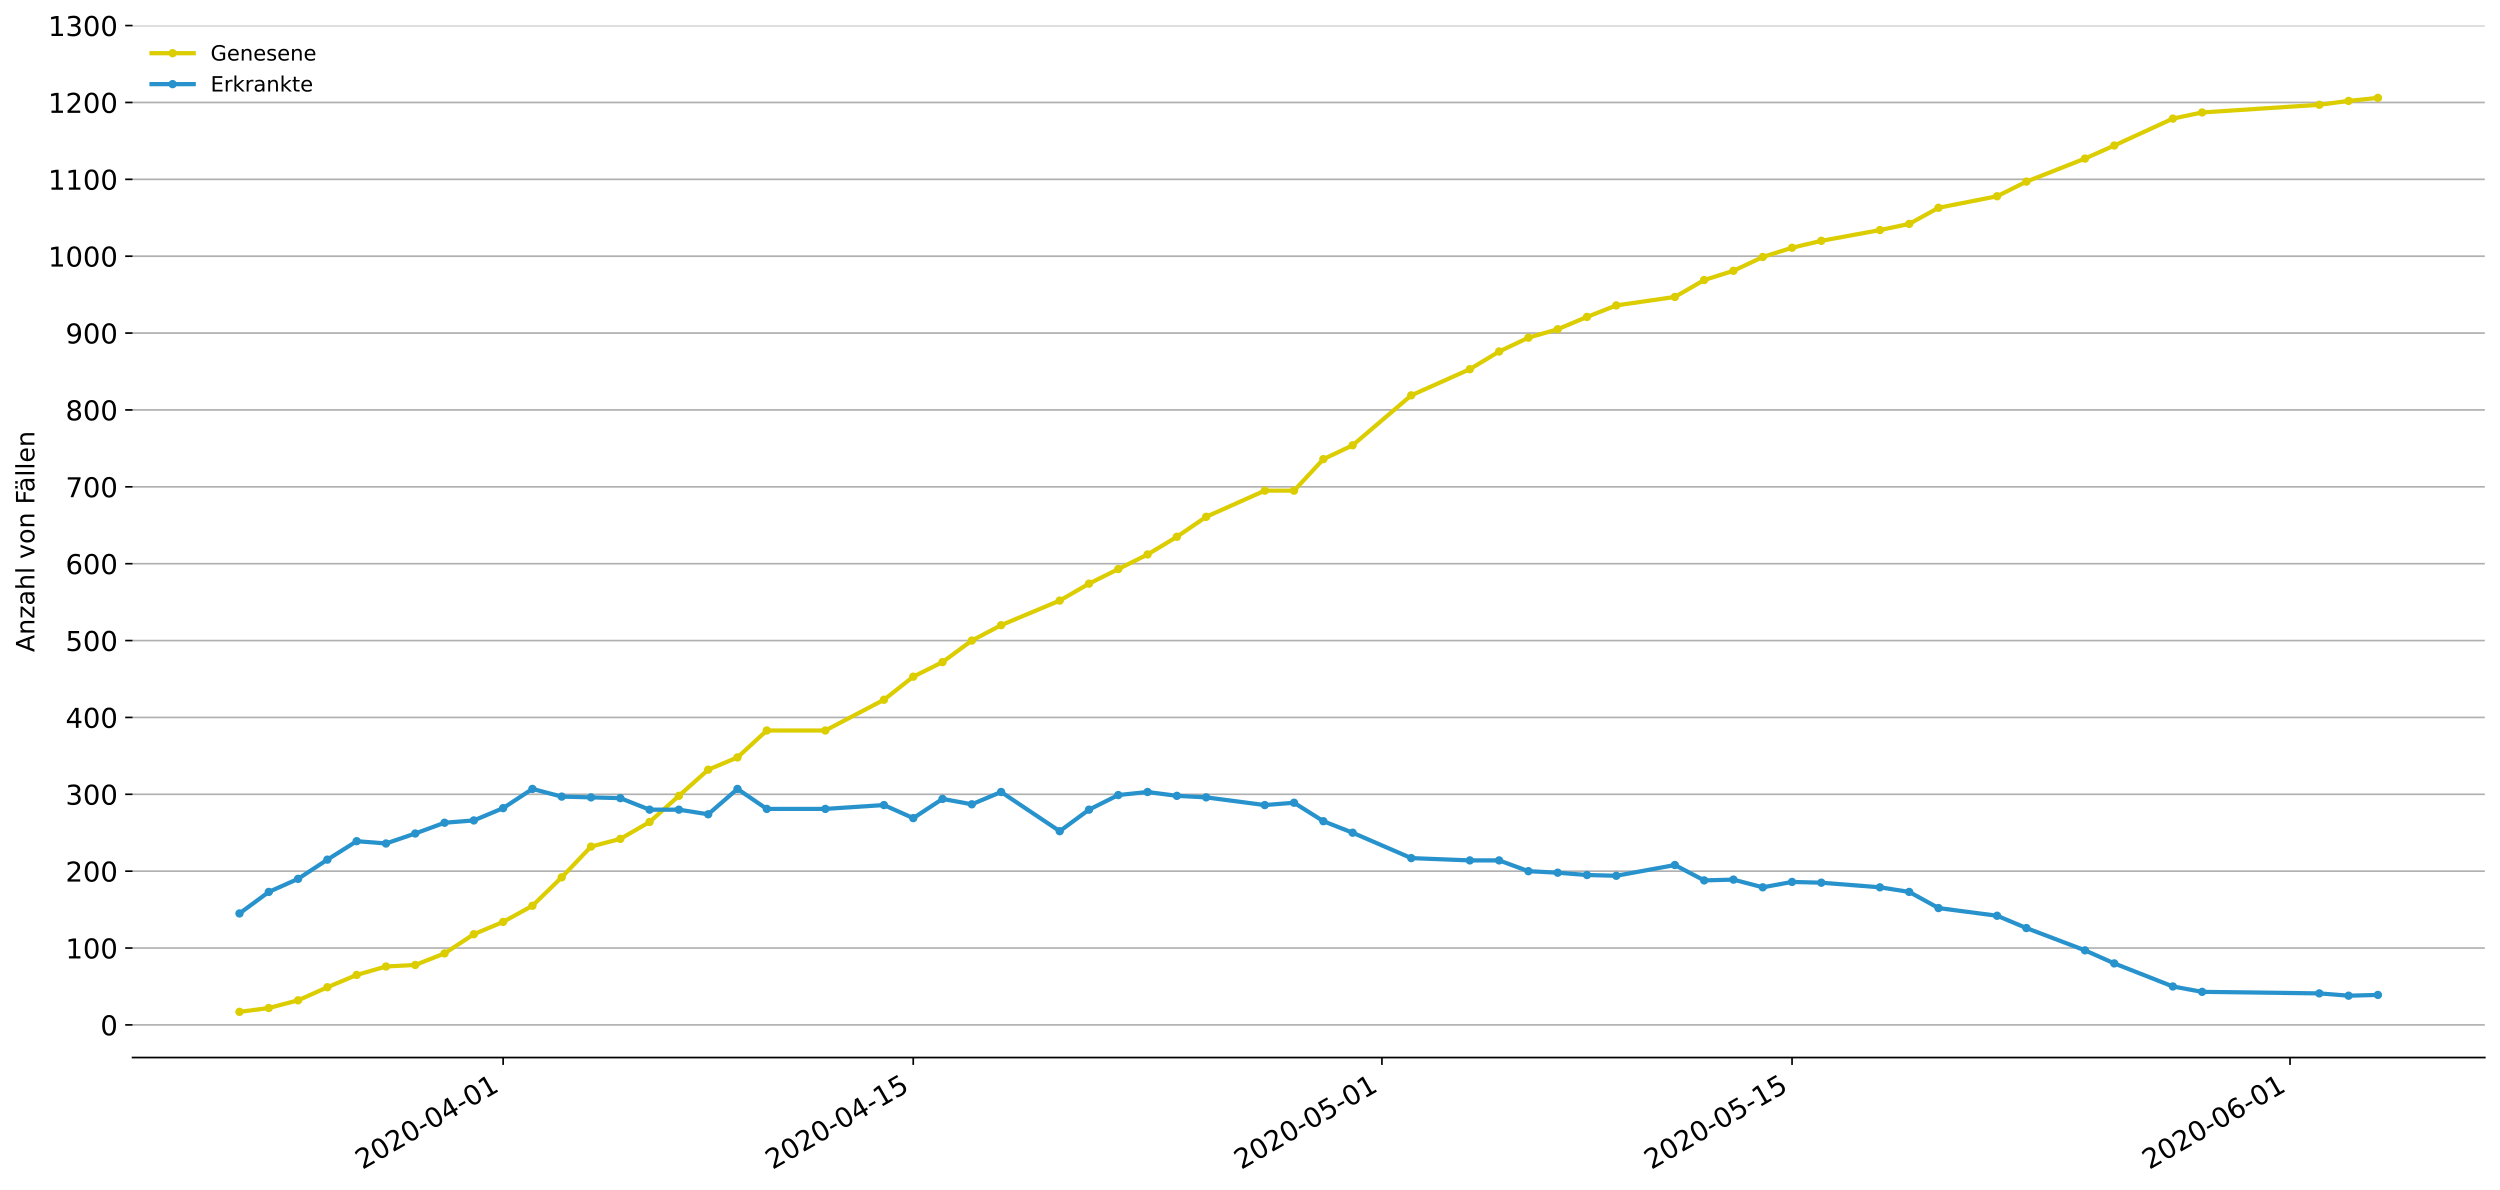 <?xml version="1.0" encoding="utf-8" standalone="no"?>
<!DOCTYPE svg PUBLIC "-//W3C//DTD SVG 1.1//EN"
  "http://www.w3.org/Graphics/SVG/1.1/DTD/svg11.dtd">
<!-- Created with matplotlib (https://matplotlib.org/) -->
<svg height="564.61pt" version="1.1" viewBox="0 0 1186.099 564.61" width="1186.099pt" xmlns="http://www.w3.org/2000/svg" xmlns:xlink="http://www.w3.org/1999/xlink">
 <defs>
  <style type="text/css">
*{stroke-linecap:butt;stroke-linejoin:round;}
  </style>
 </defs>
 <g id="figure_1">
  <g id="patch_1">
   <path d="M 0 564.61 
L 1186.099 564.61 
L 1186.099 0 
L 0 0 
z
" style="fill:#ffffff;"/>
  </g>
  <g id="axes_1">
   <g id="patch_2">
    <path d="M 62.899 501.739 
L 1178.899 501.739 
L 1178.899 12.139 
L 62.899 12.139 
z
" style="fill:#ffffff;"/>
   </g>
   <g id="matplotlib.axis_1">
    <g id="xtick_1">
     <g id="line2d_1">
      <defs>
       <path d="M 0 0 
L 0 3.5 
" id="m733d938486" style="stroke:#000000;stroke-width:0.8;"/>
      </defs>
      <g>
       <use style="stroke:#000000;stroke-width:0.8;" x="238.707" xlink:href="#m733d938486" y="501.739"/>
      </g>
     </g>
     <g id="text_1">
      <!-- 2020-04-01 -->
      <defs>
       <path d="M 19.188 8.297 
L 53.609 8.297 
L 53.609 0 
L 7.328 0 
L 7.328 8.297 
Q 12.938 14.109 22.625 23.891 
Q 32.328 33.688 34.812 36.531 
Q 39.547 41.844 41.422 45.531 
Q 43.312 49.219 43.312 52.781 
Q 43.312 58.594 39.234 62.25 
Q 35.156 65.922 28.609 65.922 
Q 23.969 65.922 18.812 64.312 
Q 13.672 62.703 7.812 59.422 
L 7.812 69.391 
Q 13.766 71.781 18.938 73 
Q 24.125 74.219 28.422 74.219 
Q 39.75 74.219 46.484 68.547 
Q 53.219 62.891 53.219 53.422 
Q 53.219 48.922 51.531 44.891 
Q 49.859 40.875 45.406 35.406 
Q 44.188 33.984 37.641 27.219 
Q 31.109 20.453 19.188 8.297 
z
" id="DejaVuSans-50"/>
       <path d="M 31.781 66.406 
Q 24.172 66.406 20.328 58.906 
Q 16.5 51.422 16.5 36.375 
Q 16.5 21.391 20.328 13.891 
Q 24.172 6.391 31.781 6.391 
Q 39.453 6.391 43.281 13.891 
Q 47.125 21.391 47.125 36.375 
Q 47.125 51.422 43.281 58.906 
Q 39.453 66.406 31.781 66.406 
z
M 31.781 74.219 
Q 44.047 74.219 50.516 64.516 
Q 56.984 54.828 56.984 36.375 
Q 56.984 17.969 50.516 8.266 
Q 44.047 -1.422 31.781 -1.422 
Q 19.531 -1.422 13.062 8.266 
Q 6.594 17.969 6.594 36.375 
Q 6.594 54.828 13.062 64.516 
Q 19.531 74.219 31.781 74.219 
z
" id="DejaVuSans-48"/>
       <path d="M 4.891 31.391 
L 31.203 31.391 
L 31.203 23.391 
L 4.891 23.391 
z
" id="DejaVuSans-45"/>
       <path d="M 37.797 64.312 
L 12.891 25.391 
L 37.797 25.391 
z
M 35.203 72.906 
L 47.609 72.906 
L 47.609 25.391 
L 58.016 25.391 
L 58.016 17.188 
L 47.609 17.188 
L 47.609 0 
L 37.797 0 
L 37.797 17.188 
L 4.891 17.188 
L 4.891 26.703 
z
" id="DejaVuSans-52"/>
       <path d="M 12.406 8.297 
L 28.516 8.297 
L 28.516 63.922 
L 10.984 60.406 
L 10.984 69.391 
L 28.422 72.906 
L 38.281 72.906 
L 38.281 8.297 
L 54.391 8.297 
L 54.391 0 
L 12.406 0 
z
" id="DejaVuSans-49"/>
      </defs>
      <g transform="translate(171.927 555.069)rotate(-30)scale(0.13 -0.13)">
       <use xlink:href="#DejaVuSans-50"/>
       <use x="63.623" xlink:href="#DejaVuSans-48"/>
       <use x="127.246" xlink:href="#DejaVuSans-50"/>
       <use x="190.869" xlink:href="#DejaVuSans-48"/>
       <use x="254.492" xlink:href="#DejaVuSans-45"/>
       <use x="290.576" xlink:href="#DejaVuSans-48"/>
       <use x="354.199" xlink:href="#DejaVuSans-52"/>
       <use x="417.822" xlink:href="#DejaVuSans-45"/>
       <use x="453.906" xlink:href="#DejaVuSans-48"/>
       <use x="517.529" xlink:href="#DejaVuSans-49"/>
      </g>
     </g>
    </g>
    <g id="xtick_2">
     <g id="line2d_2">
      <g>
       <use style="stroke:#000000;stroke-width:0.8;" x="433.277" xlink:href="#m733d938486" y="501.739"/>
      </g>
     </g>
     <g id="text_2">
      <!-- 2020-04-15 -->
      <defs>
       <path d="M 10.797 72.906 
L 49.516 72.906 
L 49.516 64.594 
L 19.828 64.594 
L 19.828 46.734 
Q 21.969 47.469 24.109 47.828 
Q 26.266 48.188 28.422 48.188 
Q 40.625 48.188 47.75 41.5 
Q 54.891 34.812 54.891 23.391 
Q 54.891 11.625 47.562 5.094 
Q 40.234 -1.422 26.906 -1.422 
Q 22.312 -1.422 17.547 -0.641 
Q 12.797 0.141 7.719 1.703 
L 7.719 11.625 
Q 12.109 9.234 16.797 8.062 
Q 21.484 6.891 26.703 6.891 
Q 35.156 6.891 40.078 11.328 
Q 45.016 15.766 45.016 23.391 
Q 45.016 31 40.078 35.438 
Q 35.156 39.891 26.703 39.891 
Q 22.75 39.891 18.812 39.016 
Q 14.891 38.141 10.797 36.281 
z
" id="DejaVuSans-53"/>
      </defs>
      <g transform="translate(366.497 555.069)rotate(-30)scale(0.13 -0.13)">
       <use xlink:href="#DejaVuSans-50"/>
       <use x="63.623" xlink:href="#DejaVuSans-48"/>
       <use x="127.246" xlink:href="#DejaVuSans-50"/>
       <use x="190.869" xlink:href="#DejaVuSans-48"/>
       <use x="254.492" xlink:href="#DejaVuSans-45"/>
       <use x="290.576" xlink:href="#DejaVuSans-48"/>
       <use x="354.199" xlink:href="#DejaVuSans-52"/>
       <use x="417.822" xlink:href="#DejaVuSans-45"/>
       <use x="453.906" xlink:href="#DejaVuSans-49"/>
       <use x="517.529" xlink:href="#DejaVuSans-53"/>
      </g>
     </g>
    </g>
    <g id="xtick_3">
     <g id="line2d_3">
      <g>
       <use style="stroke:#000000;stroke-width:0.8;" x="655.643" xlink:href="#m733d938486" y="501.739"/>
      </g>
     </g>
     <g id="text_3">
      <!-- 2020-05-01 -->
      <g transform="translate(588.863 555.069)rotate(-30)scale(0.13 -0.13)">
       <use xlink:href="#DejaVuSans-50"/>
       <use x="63.623" xlink:href="#DejaVuSans-48"/>
       <use x="127.246" xlink:href="#DejaVuSans-50"/>
       <use x="190.869" xlink:href="#DejaVuSans-48"/>
       <use x="254.492" xlink:href="#DejaVuSans-45"/>
       <use x="290.576" xlink:href="#DejaVuSans-48"/>
       <use x="354.199" xlink:href="#DejaVuSans-53"/>
       <use x="417.822" xlink:href="#DejaVuSans-45"/>
       <use x="453.906" xlink:href="#DejaVuSans-48"/>
       <use x="517.529" xlink:href="#DejaVuSans-49"/>
      </g>
     </g>
    </g>
    <g id="xtick_4">
     <g id="line2d_4">
      <g>
       <use style="stroke:#000000;stroke-width:0.8;" x="850.214" xlink:href="#m733d938486" y="501.739"/>
      </g>
     </g>
     <g id="text_4">
      <!-- 2020-05-15 -->
      <g transform="translate(783.434 555.069)rotate(-30)scale(0.13 -0.13)">
       <use xlink:href="#DejaVuSans-50"/>
       <use x="63.623" xlink:href="#DejaVuSans-48"/>
       <use x="127.246" xlink:href="#DejaVuSans-50"/>
       <use x="190.869" xlink:href="#DejaVuSans-48"/>
       <use x="254.492" xlink:href="#DejaVuSans-45"/>
       <use x="290.576" xlink:href="#DejaVuSans-48"/>
       <use x="354.199" xlink:href="#DejaVuSans-53"/>
       <use x="417.822" xlink:href="#DejaVuSans-45"/>
       <use x="453.906" xlink:href="#DejaVuSans-49"/>
       <use x="517.529" xlink:href="#DejaVuSans-53"/>
      </g>
     </g>
    </g>
    <g id="xtick_5">
     <g id="line2d_5">
      <g>
       <use style="stroke:#000000;stroke-width:0.8;" x="1086.478" xlink:href="#m733d938486" y="501.739"/>
      </g>
     </g>
     <g id="text_5">
      <!-- 2020-06-01 -->
      <defs>
       <path d="M 33.016 40.375 
Q 26.375 40.375 22.484 35.828 
Q 18.609 31.297 18.609 23.391 
Q 18.609 15.531 22.484 10.953 
Q 26.375 6.391 33.016 6.391 
Q 39.656 6.391 43.531 10.953 
Q 47.406 15.531 47.406 23.391 
Q 47.406 31.297 43.531 35.828 
Q 39.656 40.375 33.016 40.375 
z
M 52.594 71.297 
L 52.594 62.312 
Q 48.875 64.062 45.094 64.984 
Q 41.312 65.922 37.594 65.922 
Q 27.828 65.922 22.672 59.328 
Q 17.531 52.734 16.797 39.406 
Q 19.672 43.656 24.016 45.922 
Q 28.375 48.188 33.594 48.188 
Q 44.578 48.188 50.953 41.516 
Q 57.328 34.859 57.328 23.391 
Q 57.328 12.156 50.688 5.359 
Q 44.047 -1.422 33.016 -1.422 
Q 20.359 -1.422 13.672 8.266 
Q 6.984 17.969 6.984 36.375 
Q 6.984 53.656 15.188 63.938 
Q 23.391 74.219 37.203 74.219 
Q 40.922 74.219 44.703 73.484 
Q 48.484 72.75 52.594 71.297 
z
" id="DejaVuSans-54"/>
      </defs>
      <g transform="translate(1019.698 555.069)rotate(-30)scale(0.13 -0.13)">
       <use xlink:href="#DejaVuSans-50"/>
       <use x="63.623" xlink:href="#DejaVuSans-48"/>
       <use x="127.246" xlink:href="#DejaVuSans-50"/>
       <use x="190.869" xlink:href="#DejaVuSans-48"/>
       <use x="254.492" xlink:href="#DejaVuSans-45"/>
       <use x="290.576" xlink:href="#DejaVuSans-48"/>
       <use x="354.199" xlink:href="#DejaVuSans-54"/>
       <use x="417.822" xlink:href="#DejaVuSans-45"/>
       <use x="453.906" xlink:href="#DejaVuSans-48"/>
       <use x="517.529" xlink:href="#DejaVuSans-49"/>
      </g>
     </g>
    </g>
   </g>
   <g id="matplotlib.axis_2">
    <g id="ytick_1">
     <g id="line2d_6">
      <path clip-path="url(#p452acf8bf7)" d="M 62.899 486.257 
L 1178.899 486.257 
" style="fill:none;stroke:#b0b0b0;stroke-linecap:square;stroke-width:0.8;"/>
     </g>
     <g id="line2d_7">
      <defs>
       <path d="M 0 0 
L -3.5 0 
" id="m117873e9e4" style="stroke:#000000;stroke-width:0.8;"/>
      </defs>
      <g>
       <use style="stroke:#000000;stroke-width:0.8;" x="62.899" xlink:href="#m117873e9e4" y="486.257"/>
      </g>
     </g>
     <g id="text_6">
      <!-- 0 -->
      <g transform="translate(47.627 491.196)scale(0.13 -0.13)">
       <use xlink:href="#DejaVuSans-48"/>
      </g>
     </g>
    </g>
    <g id="ytick_2">
     <g id="line2d_8">
      <path clip-path="url(#p452acf8bf7)" d="M 62.899 449.787 
L 1178.899 449.787 
" style="fill:none;stroke:#b0b0b0;stroke-linecap:square;stroke-width:0.8;"/>
     </g>
     <g id="line2d_9">
      <g>
       <use style="stroke:#000000;stroke-width:0.8;" x="62.899" xlink:href="#m117873e9e4" y="449.787"/>
      </g>
     </g>
     <g id="text_7">
      <!-- 100 -->
      <g transform="translate(31.085 454.726)scale(0.13 -0.13)">
       <use xlink:href="#DejaVuSans-49"/>
       <use x="63.623" xlink:href="#DejaVuSans-48"/>
       <use x="127.246" xlink:href="#DejaVuSans-48"/>
      </g>
     </g>
    </g>
    <g id="ytick_3">
     <g id="line2d_10">
      <path clip-path="url(#p452acf8bf7)" d="M 62.899 413.316 
L 1178.899 413.316 
" style="fill:none;stroke:#b0b0b0;stroke-linecap:square;stroke-width:0.8;"/>
     </g>
     <g id="line2d_11">
      <g>
       <use style="stroke:#000000;stroke-width:0.8;" x="62.899" xlink:href="#m117873e9e4" y="413.316"/>
      </g>
     </g>
     <g id="text_8">
      <!-- 200 -->
      <g transform="translate(31.085 418.255)scale(0.13 -0.13)">
       <use xlink:href="#DejaVuSans-50"/>
       <use x="63.623" xlink:href="#DejaVuSans-48"/>
       <use x="127.246" xlink:href="#DejaVuSans-48"/>
      </g>
     </g>
    </g>
    <g id="ytick_4">
     <g id="line2d_12">
      <path clip-path="url(#p452acf8bf7)" d="M 62.899 376.845 
L 1178.899 376.845 
" style="fill:none;stroke:#b0b0b0;stroke-linecap:square;stroke-width:0.8;"/>
     </g>
     <g id="line2d_13">
      <g>
       <use style="stroke:#000000;stroke-width:0.8;" x="62.899" xlink:href="#m117873e9e4" y="376.845"/>
      </g>
     </g>
     <g id="text_9">
      <!-- 300 -->
      <defs>
       <path d="M 40.578 39.312 
Q 47.656 37.797 51.625 33 
Q 55.609 28.219 55.609 21.188 
Q 55.609 10.406 48.188 4.484 
Q 40.766 -1.422 27.094 -1.422 
Q 22.516 -1.422 17.656 -0.516 
Q 12.797 0.391 7.625 2.203 
L 7.625 11.719 
Q 11.719 9.328 16.594 8.109 
Q 21.484 6.891 26.812 6.891 
Q 36.078 6.891 40.938 10.547 
Q 45.797 14.203 45.797 21.188 
Q 45.797 27.641 41.281 31.266 
Q 36.766 34.906 28.719 34.906 
L 20.219 34.906 
L 20.219 43.016 
L 29.109 43.016 
Q 36.375 43.016 40.234 45.922 
Q 44.094 48.828 44.094 54.297 
Q 44.094 59.906 40.109 62.906 
Q 36.141 65.922 28.719 65.922 
Q 24.656 65.922 20.016 65.031 
Q 15.375 64.156 9.812 62.312 
L 9.812 71.094 
Q 15.438 72.656 20.344 73.438 
Q 25.25 74.219 29.594 74.219 
Q 40.828 74.219 47.359 69.109 
Q 53.906 64.016 53.906 55.328 
Q 53.906 49.266 50.438 45.094 
Q 46.969 40.922 40.578 39.312 
z
" id="DejaVuSans-51"/>
      </defs>
      <g transform="translate(31.085 381.784)scale(0.13 -0.13)">
       <use xlink:href="#DejaVuSans-51"/>
       <use x="63.623" xlink:href="#DejaVuSans-48"/>
       <use x="127.246" xlink:href="#DejaVuSans-48"/>
      </g>
     </g>
    </g>
    <g id="ytick_5">
     <g id="line2d_14">
      <path clip-path="url(#p452acf8bf7)" d="M 62.899 340.375 
L 1178.899 340.375 
" style="fill:none;stroke:#b0b0b0;stroke-linecap:square;stroke-width:0.8;"/>
     </g>
     <g id="line2d_15">
      <g>
       <use style="stroke:#000000;stroke-width:0.8;" x="62.899" xlink:href="#m117873e9e4" y="340.375"/>
      </g>
     </g>
     <g id="text_10">
      <!-- 400 -->
      <g transform="translate(31.085 345.314)scale(0.13 -0.13)">
       <use xlink:href="#DejaVuSans-52"/>
       <use x="63.623" xlink:href="#DejaVuSans-48"/>
       <use x="127.246" xlink:href="#DejaVuSans-48"/>
      </g>
     </g>
    </g>
    <g id="ytick_6">
     <g id="line2d_16">
      <path clip-path="url(#p452acf8bf7)" d="M 62.899 303.904 
L 1178.899 303.904 
" style="fill:none;stroke:#b0b0b0;stroke-linecap:square;stroke-width:0.8;"/>
     </g>
     <g id="line2d_17">
      <g>
       <use style="stroke:#000000;stroke-width:0.8;" x="62.899" xlink:href="#m117873e9e4" y="303.904"/>
      </g>
     </g>
     <g id="text_11">
      <!-- 500 -->
      <g transform="translate(31.085 308.843)scale(0.13 -0.13)">
       <use xlink:href="#DejaVuSans-53"/>
       <use x="63.623" xlink:href="#DejaVuSans-48"/>
       <use x="127.246" xlink:href="#DejaVuSans-48"/>
      </g>
     </g>
    </g>
    <g id="ytick_7">
     <g id="line2d_18">
      <path clip-path="url(#p452acf8bf7)" d="M 62.899 267.433 
L 1178.899 267.433 
" style="fill:none;stroke:#b0b0b0;stroke-linecap:square;stroke-width:0.8;"/>
     </g>
     <g id="line2d_19">
      <g>
       <use style="stroke:#000000;stroke-width:0.8;" x="62.899" xlink:href="#m117873e9e4" y="267.433"/>
      </g>
     </g>
     <g id="text_12">
      <!-- 600 -->
      <g transform="translate(31.085 272.372)scale(0.13 -0.13)">
       <use xlink:href="#DejaVuSans-54"/>
       <use x="63.623" xlink:href="#DejaVuSans-48"/>
       <use x="127.246" xlink:href="#DejaVuSans-48"/>
      </g>
     </g>
    </g>
    <g id="ytick_8">
     <g id="line2d_20">
      <path clip-path="url(#p452acf8bf7)" d="M 62.899 230.963 
L 1178.899 230.963 
" style="fill:none;stroke:#b0b0b0;stroke-linecap:square;stroke-width:0.8;"/>
     </g>
     <g id="line2d_21">
      <g>
       <use style="stroke:#000000;stroke-width:0.8;" x="62.899" xlink:href="#m117873e9e4" y="230.963"/>
      </g>
     </g>
     <g id="text_13">
      <!-- 700 -->
      <defs>
       <path d="M 8.203 72.906 
L 55.078 72.906 
L 55.078 68.703 
L 28.609 0 
L 18.312 0 
L 43.219 64.594 
L 8.203 64.594 
z
" id="DejaVuSans-55"/>
      </defs>
      <g transform="translate(31.085 235.902)scale(0.13 -0.13)">
       <use xlink:href="#DejaVuSans-55"/>
       <use x="63.623" xlink:href="#DejaVuSans-48"/>
       <use x="127.246" xlink:href="#DejaVuSans-48"/>
      </g>
     </g>
    </g>
    <g id="ytick_9">
     <g id="line2d_22">
      <path clip-path="url(#p452acf8bf7)" d="M 62.899 194.492 
L 1178.899 194.492 
" style="fill:none;stroke:#b0b0b0;stroke-linecap:square;stroke-width:0.8;"/>
     </g>
     <g id="line2d_23">
      <g>
       <use style="stroke:#000000;stroke-width:0.8;" x="62.899" xlink:href="#m117873e9e4" y="194.492"/>
      </g>
     </g>
     <g id="text_14">
      <!-- 800 -->
      <defs>
       <path d="M 31.781 34.625 
Q 24.75 34.625 20.719 30.859 
Q 16.703 27.094 16.703 20.516 
Q 16.703 13.922 20.719 10.156 
Q 24.75 6.391 31.781 6.391 
Q 38.812 6.391 42.859 10.172 
Q 46.922 13.969 46.922 20.516 
Q 46.922 27.094 42.891 30.859 
Q 38.875 34.625 31.781 34.625 
z
M 21.922 38.812 
Q 15.578 40.375 12.031 44.719 
Q 8.5 49.078 8.5 55.328 
Q 8.5 64.062 14.719 69.141 
Q 20.953 74.219 31.781 74.219 
Q 42.672 74.219 48.875 69.141 
Q 55.078 64.062 55.078 55.328 
Q 55.078 49.078 51.531 44.719 
Q 48 40.375 41.703 38.812 
Q 48.828 37.156 52.797 32.312 
Q 56.781 27.484 56.781 20.516 
Q 56.781 9.906 50.312 4.234 
Q 43.844 -1.422 31.781 -1.422 
Q 19.734 -1.422 13.25 4.234 
Q 6.781 9.906 6.781 20.516 
Q 6.781 27.484 10.781 32.312 
Q 14.797 37.156 21.922 38.812 
z
M 18.312 54.391 
Q 18.312 48.734 21.844 45.562 
Q 25.391 42.391 31.781 42.391 
Q 38.141 42.391 41.719 45.562 
Q 45.312 48.734 45.312 54.391 
Q 45.312 60.062 41.719 63.234 
Q 38.141 66.406 31.781 66.406 
Q 25.391 66.406 21.844 63.234 
Q 18.312 60.062 18.312 54.391 
z
" id="DejaVuSans-56"/>
      </defs>
      <g transform="translate(31.085 199.431)scale(0.13 -0.13)">
       <use xlink:href="#DejaVuSans-56"/>
       <use x="63.623" xlink:href="#DejaVuSans-48"/>
       <use x="127.246" xlink:href="#DejaVuSans-48"/>
      </g>
     </g>
    </g>
    <g id="ytick_10">
     <g id="line2d_24">
      <path clip-path="url(#p452acf8bf7)" d="M 62.899 158.022 
L 1178.899 158.022 
" style="fill:none;stroke:#b0b0b0;stroke-linecap:square;stroke-width:0.8;"/>
     </g>
     <g id="line2d_25">
      <g>
       <use style="stroke:#000000;stroke-width:0.8;" x="62.899" xlink:href="#m117873e9e4" y="158.022"/>
      </g>
     </g>
     <g id="text_15">
      <!-- 900 -->
      <defs>
       <path d="M 10.984 1.516 
L 10.984 10.5 
Q 14.703 8.734 18.5 7.812 
Q 22.312 6.891 25.984 6.891 
Q 35.75 6.891 40.891 13.453 
Q 46.047 20.016 46.781 33.406 
Q 43.953 29.203 39.594 26.953 
Q 35.25 24.703 29.984 24.703 
Q 19.047 24.703 12.672 31.312 
Q 6.297 37.938 6.297 49.422 
Q 6.297 60.641 12.938 67.422 
Q 19.578 74.219 30.609 74.219 
Q 43.266 74.219 49.922 64.516 
Q 56.594 54.828 56.594 36.375 
Q 56.594 19.141 48.406 8.859 
Q 40.234 -1.422 26.422 -1.422 
Q 22.703 -1.422 18.891 -0.688 
Q 15.094 0.047 10.984 1.516 
z
M 30.609 32.422 
Q 37.25 32.422 41.125 36.953 
Q 45.016 41.5 45.016 49.422 
Q 45.016 57.281 41.125 61.844 
Q 37.25 66.406 30.609 66.406 
Q 23.969 66.406 20.094 61.844 
Q 16.219 57.281 16.219 49.422 
Q 16.219 41.5 20.094 36.953 
Q 23.969 32.422 30.609 32.422 
z
" id="DejaVuSans-57"/>
      </defs>
      <g transform="translate(31.085 162.96)scale(0.13 -0.13)">
       <use xlink:href="#DejaVuSans-57"/>
       <use x="63.623" xlink:href="#DejaVuSans-48"/>
       <use x="127.246" xlink:href="#DejaVuSans-48"/>
      </g>
     </g>
    </g>
    <g id="ytick_11">
     <g id="line2d_26">
      <path clip-path="url(#p452acf8bf7)" d="M 62.899 121.551 
L 1178.899 121.551 
" style="fill:none;stroke:#b0b0b0;stroke-linecap:square;stroke-width:0.8;"/>
     </g>
     <g id="line2d_27">
      <g>
       <use style="stroke:#000000;stroke-width:0.8;" x="62.899" xlink:href="#m117873e9e4" y="121.551"/>
      </g>
     </g>
     <g id="text_16">
      <!-- 1000 -->
      <g transform="translate(22.814 126.49)scale(0.13 -0.13)">
       <use xlink:href="#DejaVuSans-49"/>
       <use x="63.623" xlink:href="#DejaVuSans-48"/>
       <use x="127.246" xlink:href="#DejaVuSans-48"/>
       <use x="190.869" xlink:href="#DejaVuSans-48"/>
      </g>
     </g>
    </g>
    <g id="ytick_12">
     <g id="line2d_28">
      <path clip-path="url(#p452acf8bf7)" d="M 62.899 85.08 
L 1178.899 85.08 
" style="fill:none;stroke:#b0b0b0;stroke-linecap:square;stroke-width:0.8;"/>
     </g>
     <g id="line2d_29">
      <g>
       <use style="stroke:#000000;stroke-width:0.8;" x="62.899" xlink:href="#m117873e9e4" y="85.08"/>
      </g>
     </g>
     <g id="text_17">
      <!-- 1100 -->
      <g transform="translate(22.814 90.019)scale(0.13 -0.13)">
       <use xlink:href="#DejaVuSans-49"/>
       <use x="63.623" xlink:href="#DejaVuSans-49"/>
       <use x="127.246" xlink:href="#DejaVuSans-48"/>
       <use x="190.869" xlink:href="#DejaVuSans-48"/>
      </g>
     </g>
    </g>
    <g id="ytick_13">
     <g id="line2d_30">
      <path clip-path="url(#p452acf8bf7)" d="M 62.899 48.61 
L 1178.899 48.61 
" style="fill:none;stroke:#b0b0b0;stroke-linecap:square;stroke-width:0.8;"/>
     </g>
     <g id="line2d_31">
      <g>
       <use style="stroke:#000000;stroke-width:0.8;" x="62.899" xlink:href="#m117873e9e4" y="48.61"/>
      </g>
     </g>
     <g id="text_18">
      <!-- 1200 -->
      <g transform="translate(22.814 53.549)scale(0.13 -0.13)">
       <use xlink:href="#DejaVuSans-49"/>
       <use x="63.623" xlink:href="#DejaVuSans-50"/>
       <use x="127.246" xlink:href="#DejaVuSans-48"/>
       <use x="190.869" xlink:href="#DejaVuSans-48"/>
      </g>
     </g>
    </g>
    <g id="ytick_14">
     <g id="line2d_32">
      <path clip-path="url(#p452acf8bf7)" d="M 62.899 12.139 
L 1178.899 12.139 
" style="fill:none;stroke:#b0b0b0;stroke-linecap:square;stroke-width:0.8;"/>
     </g>
     <g id="line2d_33">
      <g>
       <use style="stroke:#000000;stroke-width:0.8;" x="62.899" xlink:href="#m117873e9e4" y="12.139"/>
      </g>
     </g>
     <g id="text_19">
      <!-- 1300 -->
      <g transform="translate(22.814 17.078)scale(0.13 -0.13)">
       <use xlink:href="#DejaVuSans-49"/>
       <use x="63.623" xlink:href="#DejaVuSans-51"/>
       <use x="127.246" xlink:href="#DejaVuSans-48"/>
       <use x="190.869" xlink:href="#DejaVuSans-48"/>
      </g>
     </g>
    </g>
    <g id="text_20">
     <!-- Anzahl von Fällen -->
     <defs>
      <path d="M 34.188 63.188 
L 20.797 26.906 
L 47.609 26.906 
z
M 28.609 72.906 
L 39.797 72.906 
L 67.578 0 
L 57.328 0 
L 50.688 18.703 
L 17.828 18.703 
L 11.188 0 
L 0.781 0 
z
" id="DejaVuSans-65"/>
      <path d="M 54.891 33.016 
L 54.891 0 
L 45.906 0 
L 45.906 32.719 
Q 45.906 40.484 42.875 44.328 
Q 39.844 48.188 33.797 48.188 
Q 26.516 48.188 22.312 43.547 
Q 18.109 38.922 18.109 30.906 
L 18.109 0 
L 9.078 0 
L 9.078 54.688 
L 18.109 54.688 
L 18.109 46.188 
Q 21.344 51.125 25.703 53.562 
Q 30.078 56 35.797 56 
Q 45.219 56 50.047 50.172 
Q 54.891 44.344 54.891 33.016 
z
" id="DejaVuSans-110"/>
      <path d="M 5.516 54.688 
L 48.188 54.688 
L 48.188 46.484 
L 14.406 7.172 
L 48.188 7.172 
L 48.188 0 
L 4.297 0 
L 4.297 8.203 
L 38.094 47.516 
L 5.516 47.516 
z
" id="DejaVuSans-122"/>
      <path d="M 34.281 27.484 
Q 23.391 27.484 19.188 25 
Q 14.984 22.516 14.984 16.5 
Q 14.984 11.719 18.141 8.906 
Q 21.297 6.109 26.703 6.109 
Q 34.188 6.109 38.703 11.406 
Q 43.219 16.703 43.219 25.484 
L 43.219 27.484 
z
M 52.203 31.203 
L 52.203 0 
L 43.219 0 
L 43.219 8.297 
Q 40.141 3.328 35.547 0.953 
Q 30.953 -1.422 24.312 -1.422 
Q 15.922 -1.422 10.953 3.297 
Q 6 8.016 6 15.922 
Q 6 25.141 12.172 29.828 
Q 18.359 34.516 30.609 34.516 
L 43.219 34.516 
L 43.219 35.406 
Q 43.219 41.609 39.141 45 
Q 35.062 48.391 27.688 48.391 
Q 23 48.391 18.547 47.266 
Q 14.109 46.141 10.016 43.891 
L 10.016 52.203 
Q 14.938 54.109 19.578 55.047 
Q 24.219 56 28.609 56 
Q 40.484 56 46.344 49.844 
Q 52.203 43.703 52.203 31.203 
z
" id="DejaVuSans-97"/>
      <path d="M 54.891 33.016 
L 54.891 0 
L 45.906 0 
L 45.906 32.719 
Q 45.906 40.484 42.875 44.328 
Q 39.844 48.188 33.797 48.188 
Q 26.516 48.188 22.312 43.547 
Q 18.109 38.922 18.109 30.906 
L 18.109 0 
L 9.078 0 
L 9.078 75.984 
L 18.109 75.984 
L 18.109 46.188 
Q 21.344 51.125 25.703 53.562 
Q 30.078 56 35.797 56 
Q 45.219 56 50.047 50.172 
Q 54.891 44.344 54.891 33.016 
z
" id="DejaVuSans-104"/>
      <path d="M 9.422 75.984 
L 18.406 75.984 
L 18.406 0 
L 9.422 0 
z
" id="DejaVuSans-108"/>
      <path id="DejaVuSans-32"/>
      <path d="M 2.984 54.688 
L 12.5 54.688 
L 29.594 8.797 
L 46.688 54.688 
L 56.203 54.688 
L 35.688 0 
L 23.484 0 
z
" id="DejaVuSans-118"/>
      <path d="M 30.609 48.391 
Q 23.391 48.391 19.188 42.75 
Q 14.984 37.109 14.984 27.297 
Q 14.984 17.484 19.156 11.844 
Q 23.344 6.203 30.609 6.203 
Q 37.797 6.203 41.984 11.859 
Q 46.188 17.531 46.188 27.297 
Q 46.188 37.016 41.984 42.703 
Q 37.797 48.391 30.609 48.391 
z
M 30.609 56 
Q 42.328 56 49.016 48.375 
Q 55.719 40.766 55.719 27.297 
Q 55.719 13.875 49.016 6.219 
Q 42.328 -1.422 30.609 -1.422 
Q 18.844 -1.422 12.172 6.219 
Q 5.516 13.875 5.516 27.297 
Q 5.516 40.766 12.172 48.375 
Q 18.844 56 30.609 56 
z
" id="DejaVuSans-111"/>
      <path d="M 9.812 72.906 
L 51.703 72.906 
L 51.703 64.594 
L 19.672 64.594 
L 19.672 43.109 
L 48.578 43.109 
L 48.578 34.812 
L 19.672 34.812 
L 19.672 0 
L 9.812 0 
z
" id="DejaVuSans-70"/>
      <path d="M 34.281 27.484 
Q 23.391 27.484 19.188 25 
Q 14.984 22.516 14.984 16.5 
Q 14.984 11.719 18.141 8.906 
Q 21.297 6.109 26.703 6.109 
Q 34.188 6.109 38.703 11.406 
Q 43.219 16.703 43.219 25.484 
L 43.219 27.484 
z
M 52.203 31.203 
L 52.203 0 
L 43.219 0 
L 43.219 8.297 
Q 40.141 3.328 35.547 0.953 
Q 30.953 -1.422 24.312 -1.422 
Q 15.922 -1.422 10.953 3.297 
Q 6 8.016 6 15.922 
Q 6 25.141 12.172 29.828 
Q 18.359 34.516 30.609 34.516 
L 43.219 34.516 
L 43.219 35.406 
Q 43.219 41.609 39.141 45 
Q 35.062 48.391 27.688 48.391 
Q 23 48.391 18.547 47.266 
Q 14.109 46.141 10.016 43.891 
L 10.016 52.203 
Q 14.938 54.109 19.578 55.047 
Q 24.219 56 28.609 56 
Q 40.484 56 46.344 49.844 
Q 52.203 43.703 52.203 31.203 
z
M 33.594 75.781 
L 43.5 75.781 
L 43.5 65.922 
L 33.594 65.922 
z
M 14.5 75.781 
L 24.406 75.781 
L 24.406 65.922 
L 14.5 65.922 
z
" id="DejaVuSans-228"/>
      <path d="M 56.203 29.594 
L 56.203 25.203 
L 14.891 25.203 
Q 15.484 15.922 20.484 11.062 
Q 25.484 6.203 34.422 6.203 
Q 39.594 6.203 44.453 7.469 
Q 49.312 8.734 54.109 11.281 
L 54.109 2.781 
Q 49.266 0.734 44.188 -0.344 
Q 39.109 -1.422 33.891 -1.422 
Q 20.797 -1.422 13.156 6.188 
Q 5.516 13.812 5.516 26.812 
Q 5.516 40.234 12.766 48.109 
Q 20.016 56 32.328 56 
Q 43.359 56 49.781 48.891 
Q 56.203 41.797 56.203 29.594 
z
M 47.219 32.234 
Q 47.125 39.594 43.094 43.984 
Q 39.062 48.391 32.422 48.391 
Q 24.906 48.391 20.391 44.141 
Q 15.875 39.891 15.188 32.172 
z
" id="DejaVuSans-101"/>
     </defs>
     <g transform="translate(16.318 309.388)rotate(-90)scale(0.12 -0.12)">
      <use xlink:href="#DejaVuSans-65"/>
      <use x="68.408" xlink:href="#DejaVuSans-110"/>
      <use x="131.787" xlink:href="#DejaVuSans-122"/>
      <use x="184.277" xlink:href="#DejaVuSans-97"/>
      <use x="245.557" xlink:href="#DejaVuSans-104"/>
      <use x="308.936" xlink:href="#DejaVuSans-108"/>
      <use x="336.719" xlink:href="#DejaVuSans-32"/>
      <use x="368.506" xlink:href="#DejaVuSans-118"/>
      <use x="427.686" xlink:href="#DejaVuSans-111"/>
      <use x="488.867" xlink:href="#DejaVuSans-110"/>
      <use x="552.246" xlink:href="#DejaVuSans-32"/>
      <use x="584.033" xlink:href="#DejaVuSans-70"/>
      <use x="632.428" xlink:href="#DejaVuSans-228"/>
      <use x="693.707" xlink:href="#DejaVuSans-108"/>
      <use x="721.49" xlink:href="#DejaVuSans-108"/>
      <use x="749.273" xlink:href="#DejaVuSans-101"/>
      <use x="810.797" xlink:href="#DejaVuSans-110"/>
     </g>
    </g>
   </g>
   <g id="line2d_34">
    <path clip-path="url(#p452acf8bf7)" d="M 113.626 480.057 
L 127.524 478.234 
L 141.422 474.587 
L 155.32 468.387 
L 169.218 462.551 
L 183.115 458.54 
L 197.013 457.81 
L 210.911 452.34 
L 224.809 443.222 
L 238.707 437.387 
L 252.605 429.728 
L 266.503 416.234 
L 280.401 401.645 
L 294.299 397.998 
L 308.196 389.975 
L 322.094 377.575 
L 335.992 365.175 
L 349.89 359.339 
L 363.788 346.575 
L 391.584 346.575 
L 419.379 331.986 
L 433.277 321.045 
L 447.175 314.116 
L 461.073 303.904 
L 474.971 296.61 
L 502.767 284.939 
L 516.665 276.916 
L 530.563 269.986 
L 544.46 263.057 
L 558.358 254.669 
L 572.256 245.186 
L 600.052 232.786 
L 613.95 232.786 
L 627.848 217.833 
L 641.746 211.269 
L 669.541 187.563 
L 697.337 175.163 
L 711.235 166.774 
L 725.133 160.21 
L 739.031 156.198 
L 752.929 150.363 
L 766.827 144.892 
L 794.622 140.88 
L 808.52 132.857 
L 822.418 128.48 
L 836.316 121.916 
L 850.214 117.539 
L 864.112 114.257 
L 891.907 109.151 
L 905.805 106.233 
L 919.703 98.574 
L 947.499 93.104 
L 961.397 86.174 
L 989.193 75.233 
L 1003.091 69.033 
L 1030.886 56.268 
L 1044.784 53.351 
L 1100.376 49.704 
L 1114.274 47.88 
L 1128.171 46.421 
" style="fill:none;stroke:#dbcd00;stroke-linecap:square;stroke-width:2;"/>
    <defs>
     <path d="M 0 1.5 
C 0.398 1.5 0.779 1.342 1.061 1.061 
C 1.342 0.779 1.5 0.398 1.5 0 
C 1.5 -0.398 1.342 -0.779 1.061 -1.061 
C 0.779 -1.342 0.398 -1.5 0 -1.5 
C -0.398 -1.5 -0.779 -1.342 -1.061 -1.061 
C -1.342 -0.779 -1.5 -0.398 -1.5 0 
C -1.5 0.398 -1.342 0.779 -1.061 1.061 
C -0.779 1.342 -0.398 1.5 0 1.5 
z
" id="m746d098994" style="stroke:#dbcd00;"/>
    </defs>
    <g clip-path="url(#p452acf8bf7)">
     <use style="fill:#dbcd00;stroke:#dbcd00;" x="113.626" xlink:href="#m746d098994" y="480.057"/>
     <use style="fill:#dbcd00;stroke:#dbcd00;" x="127.524" xlink:href="#m746d098994" y="478.234"/>
     <use style="fill:#dbcd00;stroke:#dbcd00;" x="141.422" xlink:href="#m746d098994" y="474.587"/>
     <use style="fill:#dbcd00;stroke:#dbcd00;" x="155.32" xlink:href="#m746d098994" y="468.387"/>
     <use style="fill:#dbcd00;stroke:#dbcd00;" x="169.218" xlink:href="#m746d098994" y="462.551"/>
     <use style="fill:#dbcd00;stroke:#dbcd00;" x="183.115" xlink:href="#m746d098994" y="458.54"/>
     <use style="fill:#dbcd00;stroke:#dbcd00;" x="197.013" xlink:href="#m746d098994" y="457.81"/>
     <use style="fill:#dbcd00;stroke:#dbcd00;" x="210.911" xlink:href="#m746d098994" y="452.34"/>
     <use style="fill:#dbcd00;stroke:#dbcd00;" x="224.809" xlink:href="#m746d098994" y="443.222"/>
     <use style="fill:#dbcd00;stroke:#dbcd00;" x="238.707" xlink:href="#m746d098994" y="437.387"/>
     <use style="fill:#dbcd00;stroke:#dbcd00;" x="252.605" xlink:href="#m746d098994" y="429.728"/>
     <use style="fill:#dbcd00;stroke:#dbcd00;" x="266.503" xlink:href="#m746d098994" y="416.234"/>
     <use style="fill:#dbcd00;stroke:#dbcd00;" x="280.401" xlink:href="#m746d098994" y="401.645"/>
     <use style="fill:#dbcd00;stroke:#dbcd00;" x="294.299" xlink:href="#m746d098994" y="397.998"/>
     <use style="fill:#dbcd00;stroke:#dbcd00;" x="308.196" xlink:href="#m746d098994" y="389.975"/>
     <use style="fill:#dbcd00;stroke:#dbcd00;" x="322.094" xlink:href="#m746d098994" y="377.575"/>
     <use style="fill:#dbcd00;stroke:#dbcd00;" x="335.992" xlink:href="#m746d098994" y="365.175"/>
     <use style="fill:#dbcd00;stroke:#dbcd00;" x="349.89" xlink:href="#m746d098994" y="359.339"/>
     <use style="fill:#dbcd00;stroke:#dbcd00;" x="363.788" xlink:href="#m746d098994" y="346.575"/>
     <use style="fill:#dbcd00;stroke:#dbcd00;" x="391.584" xlink:href="#m746d098994" y="346.575"/>
     <use style="fill:#dbcd00;stroke:#dbcd00;" x="419.379" xlink:href="#m746d098994" y="331.986"/>
     <use style="fill:#dbcd00;stroke:#dbcd00;" x="433.277" xlink:href="#m746d098994" y="321.045"/>
     <use style="fill:#dbcd00;stroke:#dbcd00;" x="447.175" xlink:href="#m746d098994" y="314.116"/>
     <use style="fill:#dbcd00;stroke:#dbcd00;" x="461.073" xlink:href="#m746d098994" y="303.904"/>
     <use style="fill:#dbcd00;stroke:#dbcd00;" x="474.971" xlink:href="#m746d098994" y="296.61"/>
     <use style="fill:#dbcd00;stroke:#dbcd00;" x="502.767" xlink:href="#m746d098994" y="284.939"/>
     <use style="fill:#dbcd00;stroke:#dbcd00;" x="516.665" xlink:href="#m746d098994" y="276.916"/>
     <use style="fill:#dbcd00;stroke:#dbcd00;" x="530.563" xlink:href="#m746d098994" y="269.986"/>
     <use style="fill:#dbcd00;stroke:#dbcd00;" x="544.46" xlink:href="#m746d098994" y="263.057"/>
     <use style="fill:#dbcd00;stroke:#dbcd00;" x="558.358" xlink:href="#m746d098994" y="254.669"/>
     <use style="fill:#dbcd00;stroke:#dbcd00;" x="572.256" xlink:href="#m746d098994" y="245.186"/>
     <use style="fill:#dbcd00;stroke:#dbcd00;" x="600.052" xlink:href="#m746d098994" y="232.786"/>
     <use style="fill:#dbcd00;stroke:#dbcd00;" x="613.95" xlink:href="#m746d098994" y="232.786"/>
     <use style="fill:#dbcd00;stroke:#dbcd00;" x="627.848" xlink:href="#m746d098994" y="217.833"/>
     <use style="fill:#dbcd00;stroke:#dbcd00;" x="641.746" xlink:href="#m746d098994" y="211.269"/>
     <use style="fill:#dbcd00;stroke:#dbcd00;" x="669.541" xlink:href="#m746d098994" y="187.563"/>
     <use style="fill:#dbcd00;stroke:#dbcd00;" x="697.337" xlink:href="#m746d098994" y="175.163"/>
     <use style="fill:#dbcd00;stroke:#dbcd00;" x="711.235" xlink:href="#m746d098994" y="166.774"/>
     <use style="fill:#dbcd00;stroke:#dbcd00;" x="725.133" xlink:href="#m746d098994" y="160.21"/>
     <use style="fill:#dbcd00;stroke:#dbcd00;" x="739.031" xlink:href="#m746d098994" y="156.198"/>
     <use style="fill:#dbcd00;stroke:#dbcd00;" x="752.929" xlink:href="#m746d098994" y="150.363"/>
     <use style="fill:#dbcd00;stroke:#dbcd00;" x="766.827" xlink:href="#m746d098994" y="144.892"/>
     <use style="fill:#dbcd00;stroke:#dbcd00;" x="794.622" xlink:href="#m746d098994" y="140.88"/>
     <use style="fill:#dbcd00;stroke:#dbcd00;" x="808.52" xlink:href="#m746d098994" y="132.857"/>
     <use style="fill:#dbcd00;stroke:#dbcd00;" x="822.418" xlink:href="#m746d098994" y="128.48"/>
     <use style="fill:#dbcd00;stroke:#dbcd00;" x="836.316" xlink:href="#m746d098994" y="121.916"/>
     <use style="fill:#dbcd00;stroke:#dbcd00;" x="850.214" xlink:href="#m746d098994" y="117.539"/>
     <use style="fill:#dbcd00;stroke:#dbcd00;" x="864.112" xlink:href="#m746d098994" y="114.257"/>
     <use style="fill:#dbcd00;stroke:#dbcd00;" x="891.907" xlink:href="#m746d098994" y="109.151"/>
     <use style="fill:#dbcd00;stroke:#dbcd00;" x="905.805" xlink:href="#m746d098994" y="106.233"/>
     <use style="fill:#dbcd00;stroke:#dbcd00;" x="919.703" xlink:href="#m746d098994" y="98.574"/>
     <use style="fill:#dbcd00;stroke:#dbcd00;" x="947.499" xlink:href="#m746d098994" y="93.104"/>
     <use style="fill:#dbcd00;stroke:#dbcd00;" x="961.397" xlink:href="#m746d098994" y="86.174"/>
     <use style="fill:#dbcd00;stroke:#dbcd00;" x="989.193" xlink:href="#m746d098994" y="75.233"/>
     <use style="fill:#dbcd00;stroke:#dbcd00;" x="1003.091" xlink:href="#m746d098994" y="69.033"/>
     <use style="fill:#dbcd00;stroke:#dbcd00;" x="1030.886" xlink:href="#m746d098994" y="56.268"/>
     <use style="fill:#dbcd00;stroke:#dbcd00;" x="1044.784" xlink:href="#m746d098994" y="53.351"/>
     <use style="fill:#dbcd00;stroke:#dbcd00;" x="1100.376" xlink:href="#m746d098994" y="49.704"/>
     <use style="fill:#dbcd00;stroke:#dbcd00;" x="1114.274" xlink:href="#m746d098994" y="47.88"/>
     <use style="fill:#dbcd00;stroke:#dbcd00;" x="1128.171" xlink:href="#m746d098994" y="46.421"/>
    </g>
   </g>
   <g id="line2d_35">
    <path clip-path="url(#p452acf8bf7)" d="M 113.626 433.375 
L 127.524 423.163 
L 141.422 416.963 
L 155.32 407.845 
L 169.218 399.092 
L 183.115 400.187 
L 197.013 395.445 
L 210.911 390.339 
L 224.809 389.245 
L 238.707 383.41 
L 252.605 374.292 
L 266.503 377.939 
L 280.401 378.304 
L 294.299 378.669 
L 308.196 384.139 
L 322.094 384.139 
L 335.992 386.328 
L 349.89 374.292 
L 363.788 383.775 
L 391.584 383.775 
L 419.379 381.951 
L 433.277 388.151 
L 447.175 379.034 
L 461.073 381.586 
L 474.971 375.751 
L 502.767 394.351 
L 516.665 384.139 
L 530.563 377.21 
L 544.46 375.751 
L 558.358 377.575 
L 572.256 378.304 
L 600.052 381.951 
L 613.95 380.857 
L 627.848 389.61 
L 641.746 395.081 
L 669.541 407.116 
L 697.337 408.21 
L 711.235 408.21 
L 725.133 413.316 
L 739.031 414.045 
L 752.929 415.139 
L 766.827 415.504 
L 794.622 410.398 
L 808.52 417.692 
L 822.418 417.328 
L 836.316 420.975 
L 850.214 418.422 
L 864.112 418.787 
L 891.907 420.975 
L 905.805 423.163 
L 919.703 430.822 
L 947.499 434.469 
L 961.397 440.304 
L 989.193 450.881 
L 1003.091 457.081 
L 1030.886 468.022 
L 1044.784 470.575 
L 1100.376 471.304 
L 1114.274 472.398 
L 1128.171 472.034 
" style="fill:none;stroke:#2792cb;stroke-linecap:square;stroke-width:2;"/>
    <defs>
     <path d="M 0 1.5 
C 0.398 1.5 0.779 1.342 1.061 1.061 
C 1.342 0.779 1.5 0.398 1.5 0 
C 1.5 -0.398 1.342 -0.779 1.061 -1.061 
C 0.779 -1.342 0.398 -1.5 0 -1.5 
C -0.398 -1.5 -0.779 -1.342 -1.061 -1.061 
C -1.342 -0.779 -1.5 -0.398 -1.5 0 
C -1.5 0.398 -1.342 0.779 -1.061 1.061 
C -0.779 1.342 -0.398 1.5 0 1.5 
z
" id="m1672aa6be8" style="stroke:#2792cb;"/>
    </defs>
    <g clip-path="url(#p452acf8bf7)">
     <use style="fill:#2792cb;stroke:#2792cb;" x="113.626" xlink:href="#m1672aa6be8" y="433.375"/>
     <use style="fill:#2792cb;stroke:#2792cb;" x="127.524" xlink:href="#m1672aa6be8" y="423.163"/>
     <use style="fill:#2792cb;stroke:#2792cb;" x="141.422" xlink:href="#m1672aa6be8" y="416.963"/>
     <use style="fill:#2792cb;stroke:#2792cb;" x="155.32" xlink:href="#m1672aa6be8" y="407.845"/>
     <use style="fill:#2792cb;stroke:#2792cb;" x="169.218" xlink:href="#m1672aa6be8" y="399.092"/>
     <use style="fill:#2792cb;stroke:#2792cb;" x="183.115" xlink:href="#m1672aa6be8" y="400.187"/>
     <use style="fill:#2792cb;stroke:#2792cb;" x="197.013" xlink:href="#m1672aa6be8" y="395.445"/>
     <use style="fill:#2792cb;stroke:#2792cb;" x="210.911" xlink:href="#m1672aa6be8" y="390.339"/>
     <use style="fill:#2792cb;stroke:#2792cb;" x="224.809" xlink:href="#m1672aa6be8" y="389.245"/>
     <use style="fill:#2792cb;stroke:#2792cb;" x="238.707" xlink:href="#m1672aa6be8" y="383.41"/>
     <use style="fill:#2792cb;stroke:#2792cb;" x="252.605" xlink:href="#m1672aa6be8" y="374.292"/>
     <use style="fill:#2792cb;stroke:#2792cb;" x="266.503" xlink:href="#m1672aa6be8" y="377.939"/>
     <use style="fill:#2792cb;stroke:#2792cb;" x="280.401" xlink:href="#m1672aa6be8" y="378.304"/>
     <use style="fill:#2792cb;stroke:#2792cb;" x="294.299" xlink:href="#m1672aa6be8" y="378.669"/>
     <use style="fill:#2792cb;stroke:#2792cb;" x="308.196" xlink:href="#m1672aa6be8" y="384.139"/>
     <use style="fill:#2792cb;stroke:#2792cb;" x="322.094" xlink:href="#m1672aa6be8" y="384.139"/>
     <use style="fill:#2792cb;stroke:#2792cb;" x="335.992" xlink:href="#m1672aa6be8" y="386.328"/>
     <use style="fill:#2792cb;stroke:#2792cb;" x="349.89" xlink:href="#m1672aa6be8" y="374.292"/>
     <use style="fill:#2792cb;stroke:#2792cb;" x="363.788" xlink:href="#m1672aa6be8" y="383.775"/>
     <use style="fill:#2792cb;stroke:#2792cb;" x="391.584" xlink:href="#m1672aa6be8" y="383.775"/>
     <use style="fill:#2792cb;stroke:#2792cb;" x="419.379" xlink:href="#m1672aa6be8" y="381.951"/>
     <use style="fill:#2792cb;stroke:#2792cb;" x="433.277" xlink:href="#m1672aa6be8" y="388.151"/>
     <use style="fill:#2792cb;stroke:#2792cb;" x="447.175" xlink:href="#m1672aa6be8" y="379.034"/>
     <use style="fill:#2792cb;stroke:#2792cb;" x="461.073" xlink:href="#m1672aa6be8" y="381.586"/>
     <use style="fill:#2792cb;stroke:#2792cb;" x="474.971" xlink:href="#m1672aa6be8" y="375.751"/>
     <use style="fill:#2792cb;stroke:#2792cb;" x="502.767" xlink:href="#m1672aa6be8" y="394.351"/>
     <use style="fill:#2792cb;stroke:#2792cb;" x="516.665" xlink:href="#m1672aa6be8" y="384.139"/>
     <use style="fill:#2792cb;stroke:#2792cb;" x="530.563" xlink:href="#m1672aa6be8" y="377.21"/>
     <use style="fill:#2792cb;stroke:#2792cb;" x="544.46" xlink:href="#m1672aa6be8" y="375.751"/>
     <use style="fill:#2792cb;stroke:#2792cb;" x="558.358" xlink:href="#m1672aa6be8" y="377.575"/>
     <use style="fill:#2792cb;stroke:#2792cb;" x="572.256" xlink:href="#m1672aa6be8" y="378.304"/>
     <use style="fill:#2792cb;stroke:#2792cb;" x="600.052" xlink:href="#m1672aa6be8" y="381.951"/>
     <use style="fill:#2792cb;stroke:#2792cb;" x="613.95" xlink:href="#m1672aa6be8" y="380.857"/>
     <use style="fill:#2792cb;stroke:#2792cb;" x="627.848" xlink:href="#m1672aa6be8" y="389.61"/>
     <use style="fill:#2792cb;stroke:#2792cb;" x="641.746" xlink:href="#m1672aa6be8" y="395.081"/>
     <use style="fill:#2792cb;stroke:#2792cb;" x="669.541" xlink:href="#m1672aa6be8" y="407.116"/>
     <use style="fill:#2792cb;stroke:#2792cb;" x="697.337" xlink:href="#m1672aa6be8" y="408.21"/>
     <use style="fill:#2792cb;stroke:#2792cb;" x="711.235" xlink:href="#m1672aa6be8" y="408.21"/>
     <use style="fill:#2792cb;stroke:#2792cb;" x="725.133" xlink:href="#m1672aa6be8" y="413.316"/>
     <use style="fill:#2792cb;stroke:#2792cb;" x="739.031" xlink:href="#m1672aa6be8" y="414.045"/>
     <use style="fill:#2792cb;stroke:#2792cb;" x="752.929" xlink:href="#m1672aa6be8" y="415.139"/>
     <use style="fill:#2792cb;stroke:#2792cb;" x="766.827" xlink:href="#m1672aa6be8" y="415.504"/>
     <use style="fill:#2792cb;stroke:#2792cb;" x="794.622" xlink:href="#m1672aa6be8" y="410.398"/>
     <use style="fill:#2792cb;stroke:#2792cb;" x="808.52" xlink:href="#m1672aa6be8" y="417.692"/>
     <use style="fill:#2792cb;stroke:#2792cb;" x="822.418" xlink:href="#m1672aa6be8" y="417.328"/>
     <use style="fill:#2792cb;stroke:#2792cb;" x="836.316" xlink:href="#m1672aa6be8" y="420.975"/>
     <use style="fill:#2792cb;stroke:#2792cb;" x="850.214" xlink:href="#m1672aa6be8" y="418.422"/>
     <use style="fill:#2792cb;stroke:#2792cb;" x="864.112" xlink:href="#m1672aa6be8" y="418.787"/>
     <use style="fill:#2792cb;stroke:#2792cb;" x="891.907" xlink:href="#m1672aa6be8" y="420.975"/>
     <use style="fill:#2792cb;stroke:#2792cb;" x="905.805" xlink:href="#m1672aa6be8" y="423.163"/>
     <use style="fill:#2792cb;stroke:#2792cb;" x="919.703" xlink:href="#m1672aa6be8" y="430.822"/>
     <use style="fill:#2792cb;stroke:#2792cb;" x="947.499" xlink:href="#m1672aa6be8" y="434.469"/>
     <use style="fill:#2792cb;stroke:#2792cb;" x="961.397" xlink:href="#m1672aa6be8" y="440.304"/>
     <use style="fill:#2792cb;stroke:#2792cb;" x="989.193" xlink:href="#m1672aa6be8" y="450.881"/>
     <use style="fill:#2792cb;stroke:#2792cb;" x="1003.091" xlink:href="#m1672aa6be8" y="457.081"/>
     <use style="fill:#2792cb;stroke:#2792cb;" x="1030.886" xlink:href="#m1672aa6be8" y="468.022"/>
     <use style="fill:#2792cb;stroke:#2792cb;" x="1044.784" xlink:href="#m1672aa6be8" y="470.575"/>
     <use style="fill:#2792cb;stroke:#2792cb;" x="1100.376" xlink:href="#m1672aa6be8" y="471.304"/>
     <use style="fill:#2792cb;stroke:#2792cb;" x="1114.274" xlink:href="#m1672aa6be8" y="472.398"/>
     <use style="fill:#2792cb;stroke:#2792cb;" x="1128.171" xlink:href="#m1672aa6be8" y="472.034"/>
    </g>
   </g>
   <g id="patch_3">
    <path d="M 62.899 501.739 
L 1178.899 501.739 
" style="fill:none;stroke:#000000;stroke-linecap:square;stroke-linejoin:miter;stroke-width:0.8;"/>
   </g>
   <g id="legend_1">
    <g id="line2d_36">
     <path d="M 71.899 25.237 
L 91.899 25.237 
" style="fill:none;stroke:#dbcd00;stroke-linecap:square;stroke-width:2;"/>
    </g>
    <g id="line2d_37">
     <g>
      <use style="fill:#dbcd00;stroke:#dbcd00;" x="81.899" xlink:href="#m746d098994" y="25.237"/>
     </g>
    </g>
    <g id="text_21">
     <!-- Genesene -->
     <defs>
      <path d="M 59.516 10.406 
L 59.516 29.984 
L 43.406 29.984 
L 43.406 38.094 
L 69.281 38.094 
L 69.281 6.781 
Q 63.578 2.734 56.688 0.656 
Q 49.812 -1.422 42 -1.422 
Q 24.906 -1.422 15.25 8.562 
Q 5.609 18.562 5.609 36.375 
Q 5.609 54.25 15.25 64.234 
Q 24.906 74.219 42 74.219 
Q 49.125 74.219 55.547 72.453 
Q 61.969 70.703 67.391 67.281 
L 67.391 56.781 
Q 61.922 61.422 55.766 63.766 
Q 49.609 66.109 42.828 66.109 
Q 29.438 66.109 22.719 58.641 
Q 16.016 51.172 16.016 36.375 
Q 16.016 21.625 22.719 14.156 
Q 29.438 6.688 42.828 6.688 
Q 48.047 6.688 52.141 7.594 
Q 56.25 8.5 59.516 10.406 
z
" id="DejaVuSans-71"/>
      <path d="M 44.281 53.078 
L 44.281 44.578 
Q 40.484 46.531 36.375 47.5 
Q 32.281 48.484 27.875 48.484 
Q 21.188 48.484 17.844 46.438 
Q 14.5 44.391 14.5 40.281 
Q 14.5 37.156 16.891 35.375 
Q 19.281 33.594 26.516 31.984 
L 29.594 31.297 
Q 39.156 29.25 43.188 25.516 
Q 47.219 21.781 47.219 15.094 
Q 47.219 7.469 41.188 3.016 
Q 35.156 -1.422 24.609 -1.422 
Q 20.219 -1.422 15.453 -0.562 
Q 10.688 0.297 5.422 2 
L 5.422 11.281 
Q 10.406 8.688 15.234 7.391 
Q 20.062 6.109 24.812 6.109 
Q 31.156 6.109 34.562 8.281 
Q 37.984 10.453 37.984 14.406 
Q 37.984 18.062 35.516 20.016 
Q 33.062 21.969 24.703 23.781 
L 21.578 24.516 
Q 13.234 26.266 9.516 29.906 
Q 5.812 33.547 5.812 39.891 
Q 5.812 47.609 11.281 51.797 
Q 16.75 56 26.812 56 
Q 31.781 56 36.172 55.266 
Q 40.578 54.547 44.281 53.078 
z
" id="DejaVuSans-115"/>
     </defs>
     <g transform="translate(99.899 28.737)scale(0.1 -0.1)">
      <use xlink:href="#DejaVuSans-71"/>
      <use x="77.49" xlink:href="#DejaVuSans-101"/>
      <use x="139.014" xlink:href="#DejaVuSans-110"/>
      <use x="202.393" xlink:href="#DejaVuSans-101"/>
      <use x="263.916" xlink:href="#DejaVuSans-115"/>
      <use x="316.016" xlink:href="#DejaVuSans-101"/>
      <use x="377.539" xlink:href="#DejaVuSans-110"/>
      <use x="440.918" xlink:href="#DejaVuSans-101"/>
     </g>
    </g>
    <g id="line2d_38">
     <path d="M 71.899 39.916 
L 91.899 39.916 
" style="fill:none;stroke:#2792cb;stroke-linecap:square;stroke-width:2;"/>
    </g>
    <g id="line2d_39">
     <g>
      <use style="fill:#2792cb;stroke:#2792cb;" x="81.899" xlink:href="#m1672aa6be8" y="39.916"/>
     </g>
    </g>
    <g id="text_22">
     <!-- Erkrankte -->
     <defs>
      <path d="M 9.812 72.906 
L 55.906 72.906 
L 55.906 64.594 
L 19.672 64.594 
L 19.672 43.016 
L 54.391 43.016 
L 54.391 34.719 
L 19.672 34.719 
L 19.672 8.297 
L 56.781 8.297 
L 56.781 0 
L 9.812 0 
z
" id="DejaVuSans-69"/>
      <path d="M 41.109 46.297 
Q 39.594 47.172 37.812 47.578 
Q 36.031 48 33.891 48 
Q 26.266 48 22.188 43.047 
Q 18.109 38.094 18.109 28.812 
L 18.109 0 
L 9.078 0 
L 9.078 54.688 
L 18.109 54.688 
L 18.109 46.188 
Q 20.953 51.172 25.484 53.578 
Q 30.031 56 36.531 56 
Q 37.453 56 38.578 55.875 
Q 39.703 55.766 41.062 55.516 
z
" id="DejaVuSans-114"/>
      <path d="M 9.078 75.984 
L 18.109 75.984 
L 18.109 31.109 
L 44.922 54.688 
L 56.391 54.688 
L 27.391 29.109 
L 57.625 0 
L 45.906 0 
L 18.109 26.703 
L 18.109 0 
L 9.078 0 
z
" id="DejaVuSans-107"/>
      <path d="M 18.312 70.219 
L 18.312 54.688 
L 36.812 54.688 
L 36.812 47.703 
L 18.312 47.703 
L 18.312 18.016 
Q 18.312 11.328 20.141 9.422 
Q 21.969 7.516 27.594 7.516 
L 36.812 7.516 
L 36.812 0 
L 27.594 0 
Q 17.188 0 13.234 3.875 
Q 9.281 7.766 9.281 18.016 
L 9.281 47.703 
L 2.688 47.703 
L 2.688 54.688 
L 9.281 54.688 
L 9.281 70.219 
z
" id="DejaVuSans-116"/>
     </defs>
     <g transform="translate(99.899 43.416)scale(0.1 -0.1)">
      <use xlink:href="#DejaVuSans-69"/>
      <use x="63.184" xlink:href="#DejaVuSans-114"/>
      <use x="104.297" xlink:href="#DejaVuSans-107"/>
      <use x="162.207" xlink:href="#DejaVuSans-114"/>
      <use x="203.32" xlink:href="#DejaVuSans-97"/>
      <use x="264.6" xlink:href="#DejaVuSans-110"/>
      <use x="327.979" xlink:href="#DejaVuSans-107"/>
      <use x="385.889" xlink:href="#DejaVuSans-116"/>
      <use x="425.098" xlink:href="#DejaVuSans-101"/>
     </g>
    </g>
   </g>
  </g>
 </g>
 <defs>
  <clipPath id="p452acf8bf7">
   <rect height="489.6" width="1116" x="62.899" y="12.139"/>
  </clipPath>
 </defs>
</svg>
